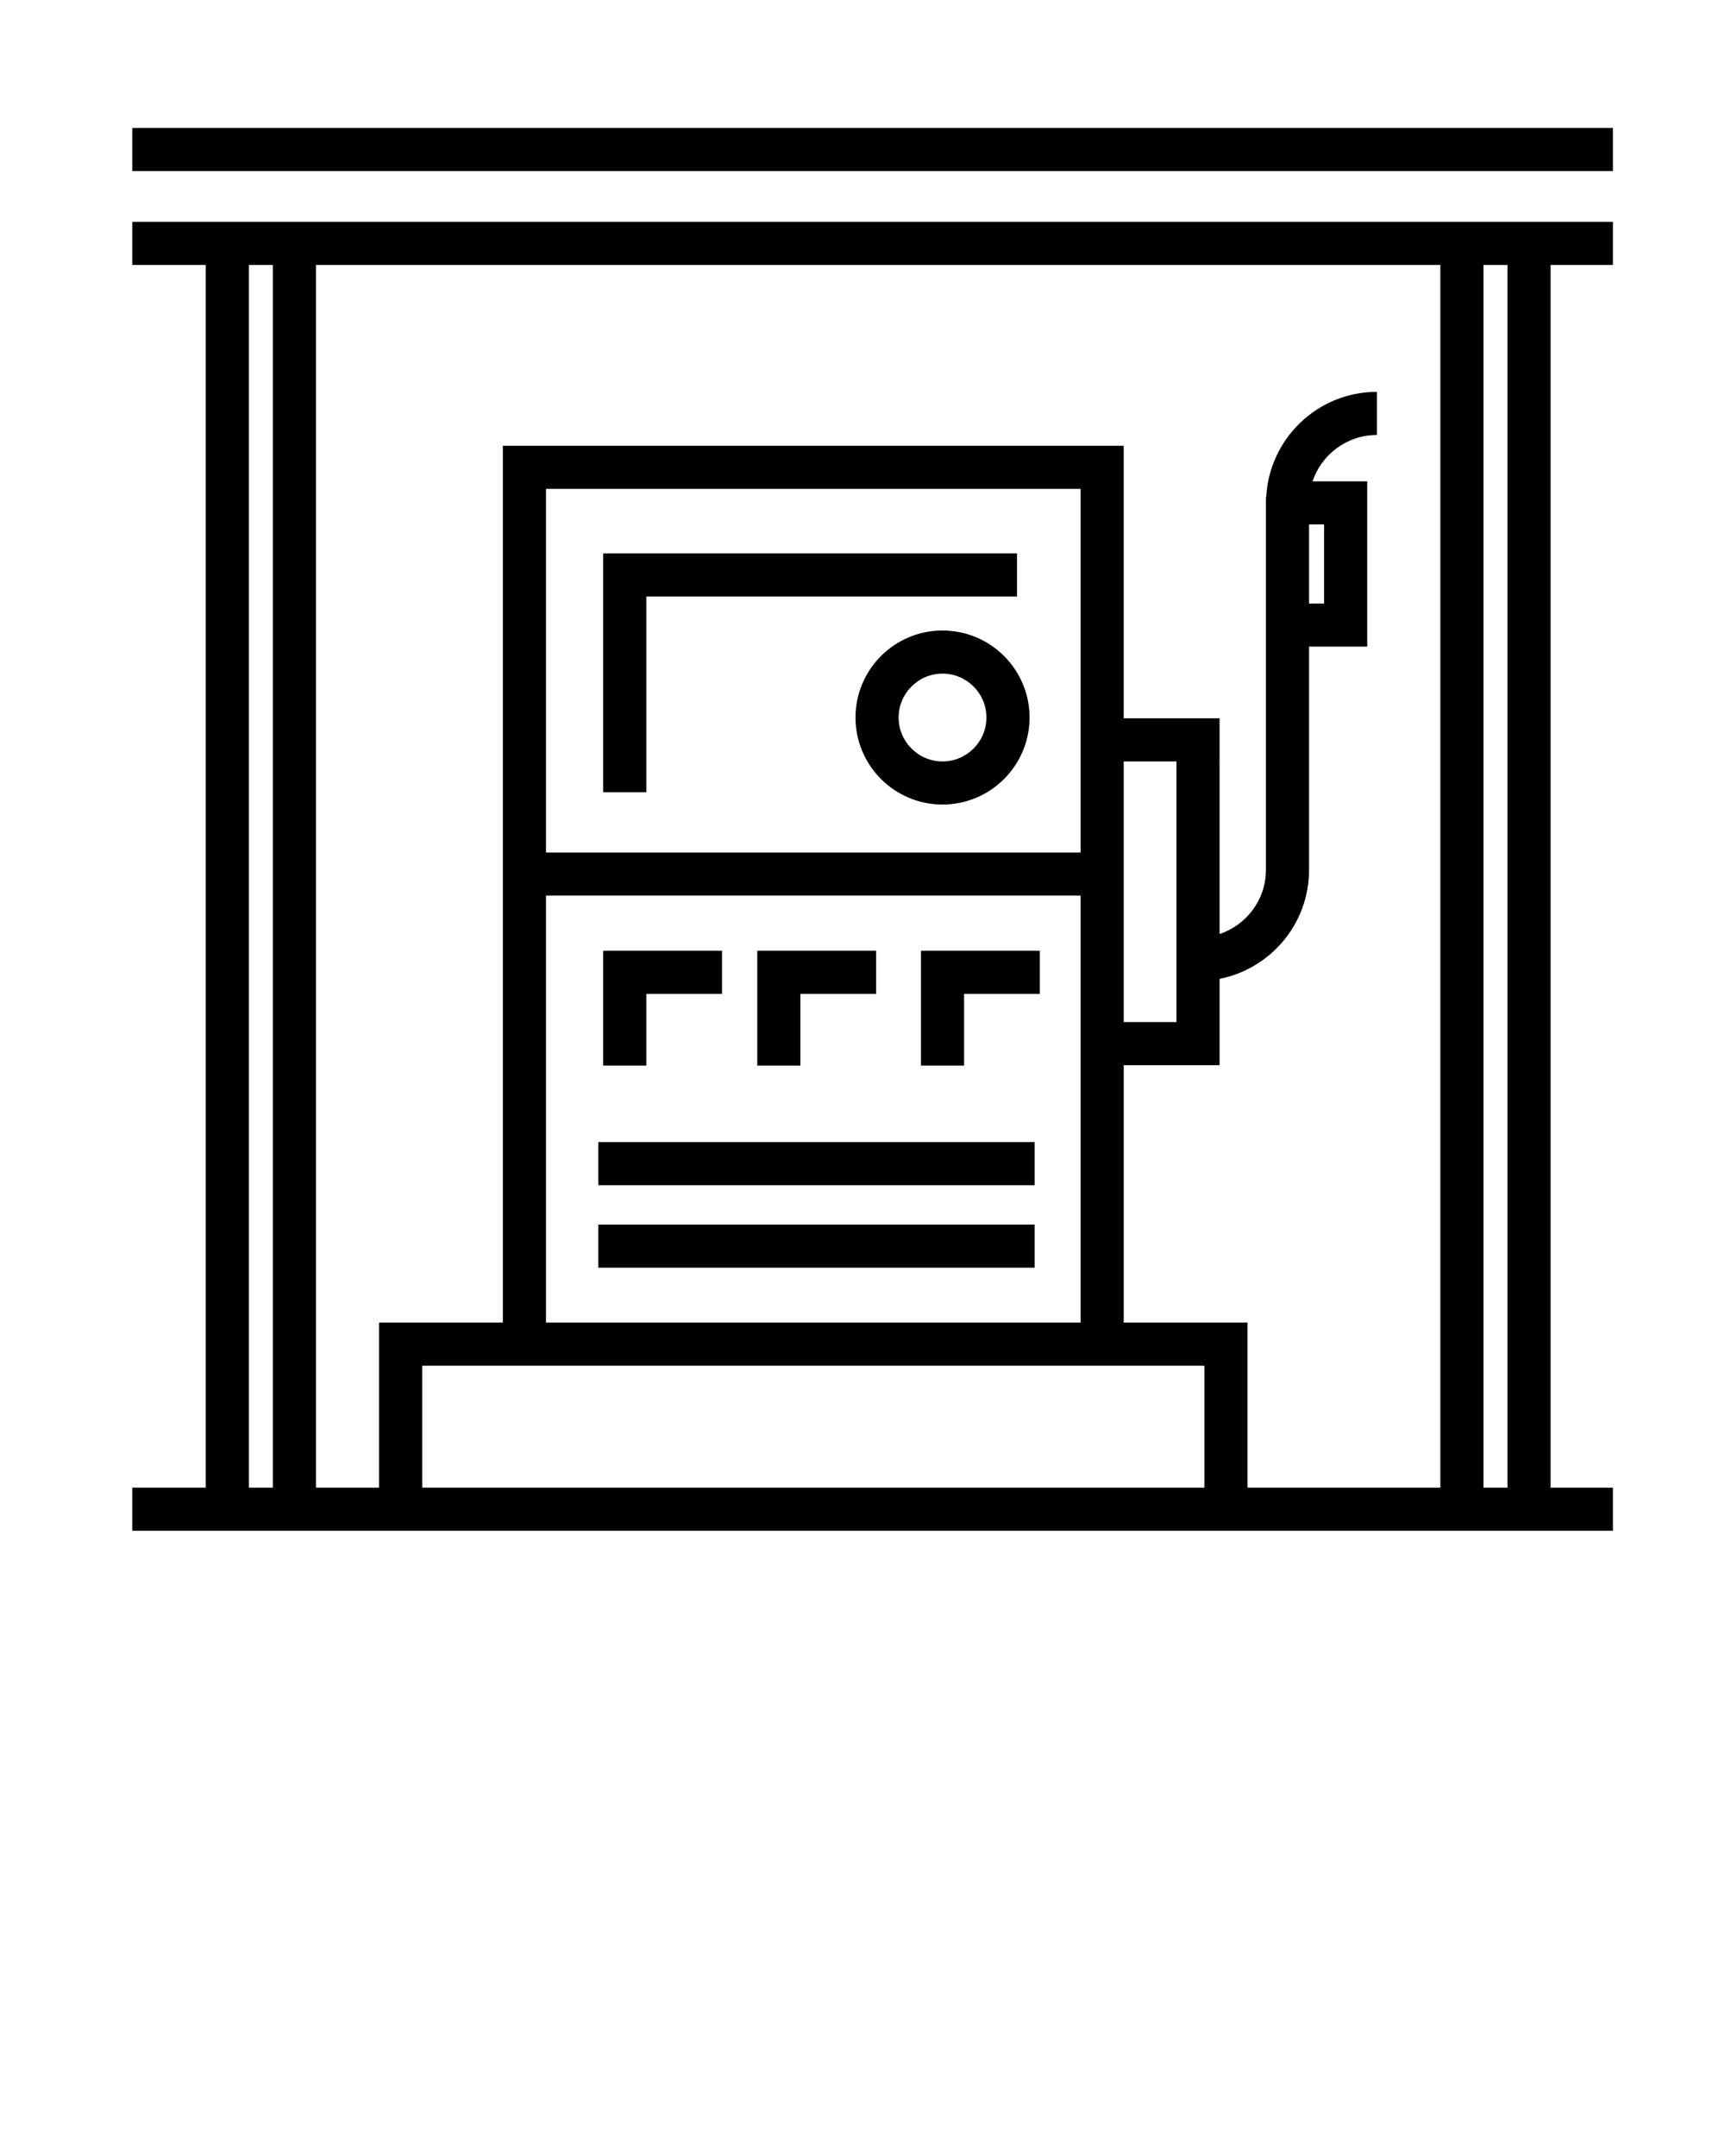 <svg xmlns="http://www.w3.org/2000/svg" version="1.1" x="0px" y="0px"
viewBox="0 0 100 125" enable-background="new 0 0 100 100">
    <g>
        <rect x="7.667" y="7.417" width="85.835" height="2.5" />
        <path d="M7.667,15.362h4.261V86.25H7.667v2.5h85.835v-2.5H89.89V15.362h3.612v-2.5H7.667V15.362z M14.427,15.362h1.39V86.25h-1.39   V15.362z M69.82,79.18v7.07H24.475v-7.07H69.82z M65.144,44.146H68.2v15.11h-3.057V44.146z M31.651,51.926h30.993V76.68H31.651   V51.926z M62.644,49.426H31.651V28.345h30.993V49.426z M65.144,76.68V61.757H70.7v-5.005c2.952-0.584,5.187-3.19,5.187-6.312   V37.491h3.371v-9.585H76.09c0.523-1.56,1.999-2.687,3.732-2.687v-2.5c-3.438,0-6.247,2.713-6.419,6.11h-0.017V50.44   c0,1.731-1.131,3.188-2.687,3.713V41.646h-5.557V25.845H29.151V76.68h-7.176v9.57h-3.658V15.362h65.182V86.25H72.32v-9.57H65.144z    M76.758,30.406v4.585h-0.871v-4.585H76.758z M87.39,86.25h-1.391V15.362h1.391V86.25z"
        />
        <polygon points="37.468,34.585 58.957,34.585 58.957,32.085 34.968,32.085 34.968,45.934 37.468,45.934  "
        />
        <polygon points="37.468,57.623 41.856,57.623 41.856,55.123 34.968,55.123 34.968,61.782 37.468,61.782  "
        />
        <polygon points="46.4,57.623 50.789,57.623 50.789,55.123 43.9,55.123 43.9,61.782 46.4,61.782  "
        />
        <polygon points="53.389,61.782 55.889,61.782 55.889,57.623 60.278,57.623 60.278,55.123 53.389,55.123  "
        />
        <rect x="34.686" y="66.214" width="25.294" height="2.5" />
        <rect x="34.686" y="70.998" width="25.294" height="2.5" />
        <path d="M54.639,36.555c-2.782,0-5.045,2.263-5.045,5.045s2.263,5.046,5.045,5.046s5.046-2.264,5.046-5.046   S57.421,36.555,54.639,36.555z M54.639,44.146c-1.403,0-2.545-1.142-2.545-2.546c0-1.403,1.142-2.545,2.545-2.545   c1.404,0,2.546,1.142,2.546,2.545C57.185,43.004,56.043,44.146,54.639,44.146z"
        />
    </g>
</svg>